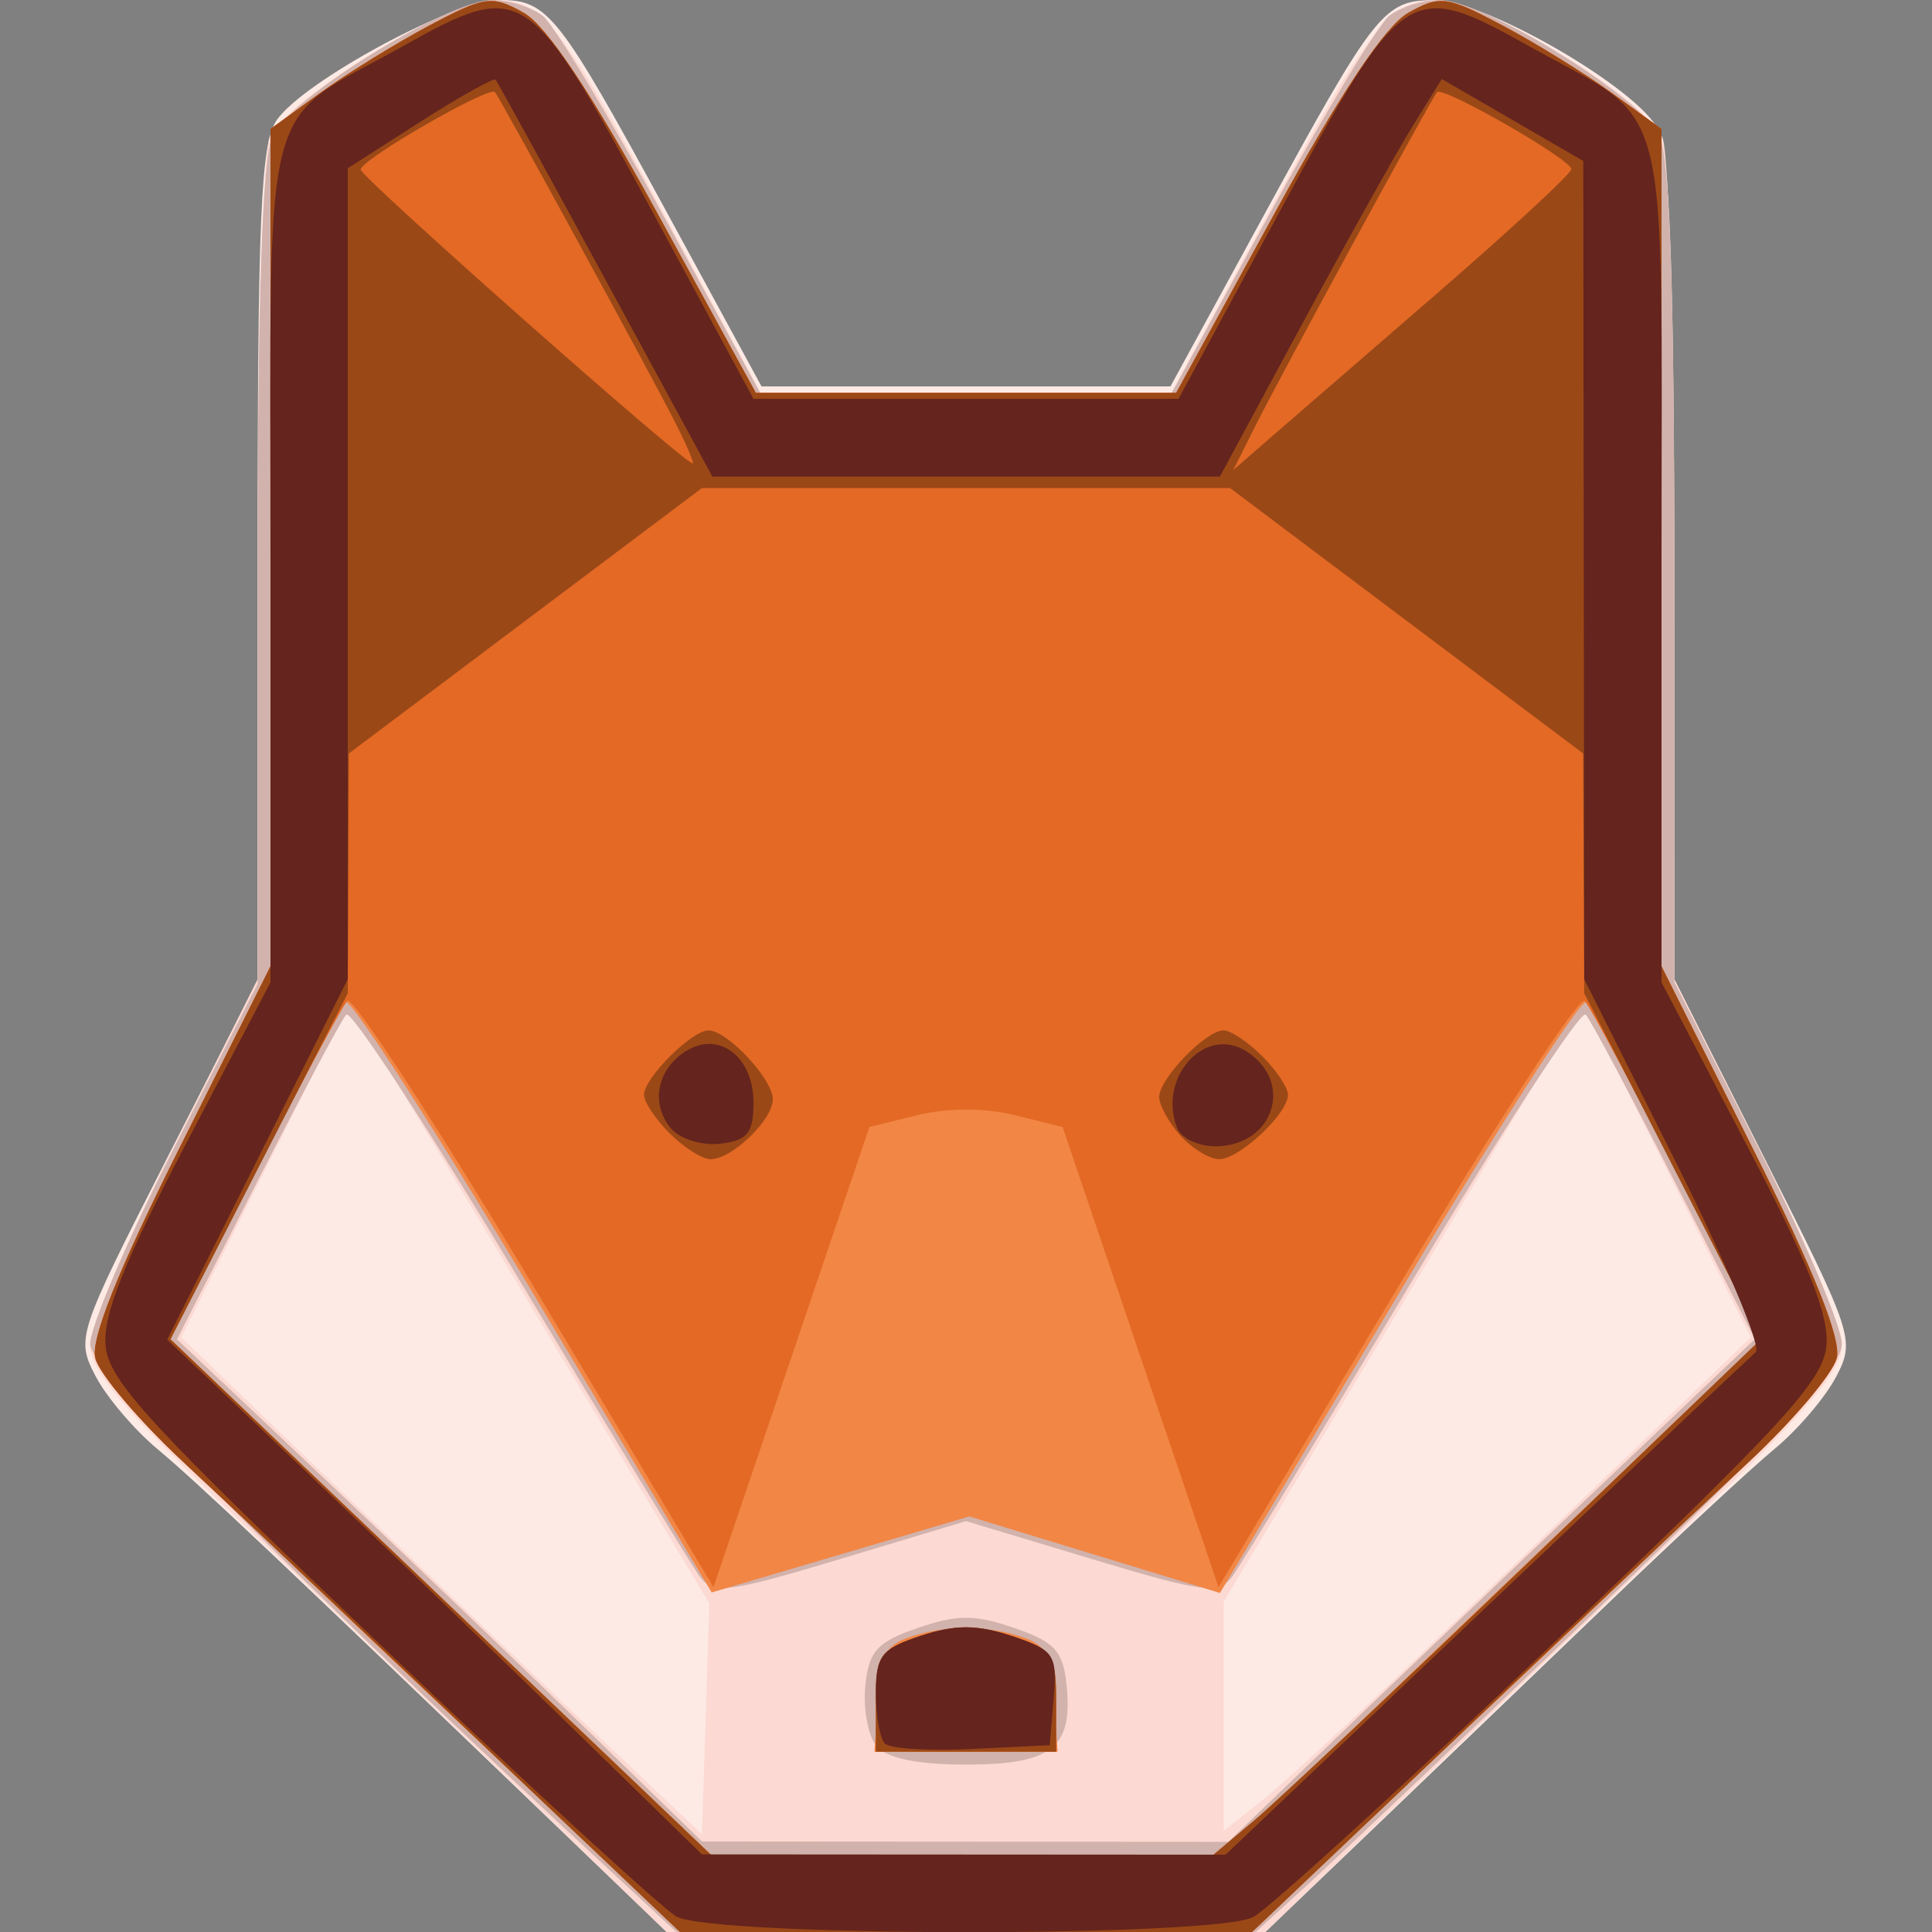 <?xml version="1.0" encoding="UTF-8" standalone="no"?>
<!-- Created with Inkscape (http://www.inkscape.org/) -->

<svg
   version="1.1"
   id="svg1"
   width="160"
   height="160"
   viewBox="0 0 160 160"
   sodipodi:docname="Kitsu.svg"
   inkscape:version="1.3.2 (091e20e, 2023-11-25)"
   xmlns:inkscape="http://www.inkscape.org/namespaces/inkscape"
   xmlns:sodipodi="http://sodipodi.sourceforge.net/DTD/sodipodi-0.dtd"
   xmlns="http://www.w3.org/2000/svg"
   xmlns:svg="http://www.w3.org/2000/svg">
  <rect x="0" y="0" width="160" height="160" fill="#808080" stroke="none"/>
  <defs
     id="defs1" />
  <sodipodi:namedview
     id="namedview1"
     pagecolor="#ffffff"
     bordercolor="#666666"
     borderopacity="1.0"
     inkscape:showpageshadow="2"
     inkscape:pageopacity="0.0"
     inkscape:pagecheckerboard="0"
     inkscape:deskcolor="#d1d1d1"
     inkscape:zoom="3.4109375"
     inkscape:cx="80.036647"
     inkscape:cy="79.89006"
     inkscape:window-width="1184"
     inkscape:window-height="812"
     inkscape:window-x="495"
     inkscape:window-y="186"
     inkscape:window-maximized="0"
     inkscape:current-layer="g1" />
  <g
     inkscape:groupmode="layer"
     inkscape:label="Image"
     id="g1">
    <g
       id="g2">
      <path
         style="fill:#fdeae5"
         d="M 46.536,151.668 C 23.369,129.403 16.255,122.678 13.028,119.994 11.101,118.391 8.789,115.66 7.892,113.925 6.295,110.837 6.418,110.464 13.797,95.989 l 7.536,-14.783 0,-34.499 c 0,-28.879 0.26,-34.87 1.594,-36.774 C 25.188,6.704 37.617,0 41.341,0 45.399,0 46.239,1.07 55.378,17.867 L 63.067,32 l 16.933,0 16.933,0 7.714,-14.133 c 9.285,-17.012 9.969,-17.872 14.186,-17.846 4.234,0.027 16.746,7.271 18.482,10.701 0.967,1.911 1.326,11.695 1.337,36.505 l 0.016,33.893 7.506,14.884 c 7.299,14.474 7.462,14.969 5.905,17.979 -0.881,1.703 -3.178,4.402 -5.106,5.998 -1.928,1.596 -8.07,7.294 -13.65,12.66 C 127.741,138.009 119.04,146.36 113.985,151.2 L 104.794,160 H 80 55.206 Z"
         id="path8" />
      <path
         style="fill:#fcd9d2"
         d="M 42.796,148 C 35.97,141.4 25.228,131.077 18.925,125.06 10.312,116.837 7.467,113.456 7.467,111.445 c 0,-1.471 3.12,-8.902 6.933,-16.512 l 6.933,-13.836 0,-33.546 c 0,-18.45 0.438,-34.697 0.973,-36.105 C 23.492,8.328 37.083,0 40.986,0 44.924,0 46.53,2.058 55.372,18.429 l 7.906,14.638 16.722,0 16.722,0 7.906,-14.638 C 113.47,2.058 115.076,0 119.014,0 c 3.903,0 17.495,8.328 18.68,11.447 0.535,1.407 0.973,17.654 0.973,36.105 V 81.097 L 145.6,94.933 c 3.813,7.61 6.933,15.04 6.933,16.512 0,2.011 -2.845,5.392 -11.459,13.615 -6.302,6.017 -17.044,16.34 -23.871,22.94 l -12.412,12 H 80 55.208 Z m 1.021,-40.09 -14.923,-24.867 -6.942,13.854 -6.942,13.854 8.762,8.431 c 4.819,4.637 14.522,13.9 21.562,20.584 l 12.8,12.153 0.303,-9.572 0.303,-9.572 z m 73.517,29.402 c 5.573,-5.334 14.076,-13.492 18.896,-18.129 l 8.762,-8.431 -6.942,-13.854 -6.942,-13.854 -14.887,24.806 -14.887,24.806 v 9.483 9.483 l 2.933,-2.306 c 1.613,-1.268 7.493,-6.67 13.067,-12.003 z"
         id="path7" />
      <path
         style="fill:#d1b2ac"
         d="M 51.733,156.032 C 24.151,130.499 7.467,113.636 7.467,111.291 c 0,-1.425 3.12,-8.715 6.933,-16.2 l 6.933,-13.608 0,-33.758 c 0,-23.15 0.385,-34.603 1.225,-36.448 C 24.005,8.103 37.1,0 40.783,0 c 1.399,0 3.285,0.6 4.193,1.333 0.907,0.733 5.392,8.173 9.965,16.533 l 8.315,15.2 16.745,0 16.745,0 8.315,-15.2 C 109.633,9.507 114.117,2.067 115.024,1.333 115.932,0.6 117.819,0 119.217,0 c 3.683,0 16.778,8.103 18.224,11.277 0.84,1.844 1.225,13.28 1.225,36.378 l 0,33.688 6.933,13.67 c 3.813,7.518 6.933,14.84 6.933,16.27 0,1.982 -4.755,7.156 -20,21.765 -11,10.54 -21.92,20.914 -24.267,23.053 L 104,159.99 l -24,-0.004 -24,-0.004 z m 58.594,-11.783 c 4.733,-4.556 14.547,-13.925 21.808,-20.819 L 145.337,110.895 138.689,97.848 c -3.657,-7.176 -6.97,-13.397 -7.364,-13.823 -0.394,-0.427 -6.87,9.507 -14.393,22.074 -7.522,12.567 -14.229,23.59 -14.904,24.496 -1.091,1.463 -2.387,1.297 -11.627,-1.489 L 80,125.971 69.6,129.106 c -9.24,2.785 -10.537,2.951 -11.627,1.489 -0.675,-0.905 -7.382,-11.928 -14.904,-24.496 -7.522,-12.567 -13.999,-22.501 -14.393,-22.074 -0.394,0.427 -3.71,6.651 -7.368,13.832 l -6.653,13.056 12.673,11.983 c 6.97,6.59 16.753,15.948 21.74,20.795 l 9.067,8.812 21.794,0.015 21.794,0.015 z m -37.736,0.354 c -0.699,-0.842 -1.117,-3.076 -0.931,-4.966 0.286,-2.897 0.967,-3.652 4.339,-4.814 3.269,-1.126 4.731,-1.126 8,0 3.372,1.162 4.053,1.917 4.339,4.814 0.506,5.124 -1.255,6.497 -8.339,6.497 -4.031,0 -6.575,-0.525 -7.409,-1.53 z"
         id="path6" />
      <path
         style="fill:#f28645"
         d="M 47.164,151.27 C 16.013,122.02 8.396,114.492 7.882,112.444 7.5,110.919 9.827,105.127 14.854,95.092 L 22.4,80.028 l 0,-34.674 0,-34.674 4.1,-2.97 C 28.755,6.076 32.838,3.553 35.574,2.103 40.178,-0.338 40.757,-0.415 43.382,1.067 45.261,2.127 48.977,7.7 54.406,17.6 L 62.595,32.533 H 80 97.405 L 105.594,17.6 c 5.429,-9.9 9.145,-15.473 11.024,-16.533 2.624,-1.481 3.204,-1.404 7.808,1.037 2.735,1.45 6.818,3.973 9.073,5.607 L 137.6,10.68 v 34.674 34.674 l 7.546,15.063 c 5.027,10.035 7.354,15.828 6.972,17.352 -0.514,2.048 -8.13,9.576 -39.282,38.826 L 103.539,160 H 80 56.461 Z m 76.345,-19.015 22.381,-21.345 -6.934,-13.588 c -3.814,-7.474 -7.239,-13.91 -7.611,-14.302 -0.373,-0.393 -7.345,10.45 -15.495,24.095 l -14.817,24.809 -10.38,-3.17 -10.38,-3.17 -10.667,3.147 -10.667,3.147 L 44.137,107.091 C 35.995,93.459 29.028,82.627 28.656,83.019 28.283,83.412 24.858,89.848 21.044,97.322 L 14.111,110.91 36.491,132.255 58.872,153.6 H 80 101.128 Z m -50.77,8.34 c 0.297,-4.047 0.657,-4.556 3.795,-5.364 1.907,-0.491 5.027,-0.491 6.933,0 3.138,0.808 3.498,1.317 3.795,5.364 l 0.328,4.471 H 80 72.411 Z"
         id="path5" />
      <path
         style="fill:#e36925"
         d="M 48.165,152.267 C 31.25,136.199 21.655,127.128 15.173,121.075 11.492,117.637 8.216,113.774 7.894,112.49 7.496,110.906 9.736,105.308 14.854,95.092 L 22.4,80.028 l 0,-34.674 0,-34.674 4.1,-2.97 C 28.755,6.076 32.838,3.553 35.574,2.103 40.178,-0.338 40.757,-0.415 43.382,1.067 45.261,2.127 48.977,7.7 54.406,17.6 L 62.595,32.533 H 80 97.405 L 105.594,17.6 c 5.429,-9.9 9.145,-15.473 11.024,-16.533 2.624,-1.481 3.204,-1.404 7.808,1.037 2.735,1.45 6.818,3.973 9.073,5.607 L 137.6,10.68 v 34.674 34.674 l 7.546,15.063 c 5.118,10.217 7.358,15.815 6.96,17.398 -0.322,1.284 -3.598,5.147 -7.279,8.585 -6.482,6.053 -16.077,15.124 -32.992,31.192 L 103.694,160 H 80 56.306 Z m 55.681,-1.484 c 1.845,-1.549 12.055,-11.162 22.69,-21.362 l 19.336,-18.545 -6.925,-13.572 c -3.809,-7.464 -7.275,-13.953 -7.703,-14.418 -0.428,-0.466 -7.427,10.268 -15.555,23.853 L 100.913,131.44 94.456,112.387 88,93.333 84,92.345 c -2.455,-0.606 -5.545,-0.606 -8,0 l -4,0.988 -6.456,19.053 -6.456,19.053 -14.777,-24.7 C 36.183,93.155 29.184,82.421 28.756,82.886 c -0.428,0.466 -3.898,6.962 -7.712,14.435 L 14.111,110.91 36.491,132.255 58.872,153.6 h 20.81 20.81 z m -31.313,-9.9 c 0,-3.836 0.311,-4.286 3.733,-5.416 2.823,-0.932 4.644,-0.932 7.467,0 3.423,1.13 3.733,1.58 3.733,5.416 v 4.184 H 80 72.533 Z"
         id="path4" />
      <path
         style="fill:#9b4817"
         d="M 48.165,152.267 C 31.25,136.199 21.655,127.128 15.173,121.075 11.492,117.637 8.216,113.774 7.894,112.49 7.496,110.906 9.736,105.308 14.854,95.092 L 22.4,80.028 l 0,-34.674 0,-34.674 4.1,-2.97 C 28.755,6.076 32.838,3.553 35.574,2.103 40.178,-0.338 40.757,-0.415 43.382,1.067 45.261,2.127 48.977,7.7 54.406,17.6 L 62.595,32.533 H 80 97.405 L 105.594,17.6 c 5.429,-9.9 9.145,-15.473 11.024,-16.533 2.624,-1.481 3.204,-1.404 7.808,1.037 2.735,1.45 6.818,3.973 9.073,5.607 L 137.6,10.68 v 34.674 34.674 l 7.546,15.063 c 5.118,10.217 7.358,15.815 6.96,17.398 -0.322,1.284 -3.598,5.147 -7.279,8.585 -6.482,6.053 -16.077,15.124 -32.992,31.192 L 103.694,160 H 80 56.306 Z m 55.681,-1.484 c 1.845,-1.549 12.054,-11.161 22.687,-21.359 L 145.867,110.882 138.533,96.573 131.2,82.264 131.155,72.332 131.11,62.4 116.488,51.408 101.867,40.416 l -21.867,0 -21.867,0 L 43.512,51.408 28.89,62.4 28.845,72.332 28.8,82.264 21.458,96.59 14.116,110.915 36.494,132.258 58.872,153.6 h 20.81 20.81 z m -31.313,-9.9 c 0,-3.836 0.311,-4.286 3.733,-5.416 2.823,-0.932 4.644,-0.932 7.467,0 3.423,1.13 3.733,1.58 3.733,5.416 v 4.184 H 80 72.533 Z M 55.467,93.867 c -1.173,-1.173 -2.133,-2.613 -2.133,-3.2 0,-1.383 3.95,-5.333 5.333,-5.333 C 60.229,85.333 64,89.365 64,91.035 64,92.742 60.62,96 58.849,96 58.162,96 56.64,95.04 55.467,93.867 Z M 97.765,94.049 C 96.794,92.976 96,91.536 96,90.849 c 0,-1.525 3.859,-5.516 5.333,-5.516 0.587,0 2.027,0.96 3.2,2.133 1.173,1.173 2.133,2.613 2.133,3.2 0,1.562 -4.032,5.333 -5.701,5.333 -0.789,0 -2.229,-0.878 -3.2,-1.951 z M 55.891,34.933 C 53.782,30.786 41.433,8.158 40.992,7.63 40.528,7.076 29.869,13.221 29.868,14.043 29.867,14.666 56.601,38.332 57.361,38.381 57.522,38.391 56.861,36.84 55.891,34.933 Z M 118.667,24.597 c 6.307,-5.456 11.466,-10.222 11.466,-10.592 -0.001,-0.797 -10.674,-6.914 -11.124,-6.376 C 118.507,8.229 106.042,31.127 104,35.2 l -1.872,3.733 2.536,-2.208 c 1.395,-1.214 7.696,-6.672 14.002,-12.128 z"
         id="path3" />
      <path
         style="fill:#65241d"
         d="M 56,158.707 C 54.827,158.031 43.787,147.893 31.467,136.178 12.464,118.108 9.018,114.36 8.745,111.467 8.507,108.94 10.234,104.597 15.412,94.704 L 22.4,81.351 V 46.542 C 22.4,6.67 21.415,10.508 33.356,3.83 43.314,-1.739 43.789,-1.424 54.017,17.513 l 8.383,15.521 17.6,0 17.6,0 8.383,-15.521 C 116.211,-1.424 116.686,-1.739 126.644,3.83 138.585,10.508 137.6,6.67 137.6,46.542 v 34.809 l 6.988,13.353 c 5.178,9.893 6.905,14.236 6.667,16.763 -0.273,2.893 -3.722,6.646 -22.727,24.728 -12.323,11.725 -23.451,21.877 -24.73,22.561 -3.185,1.704 -44.827,1.661 -47.798,-0.049 z m 67.015,-25.543 c 11.835,-11.24 21.912,-20.778 22.394,-21.196 0.482,-0.418 -2.518,-7.535 -6.667,-15.817 L 131.2,81.095 l -0.04,-33.881 -0.04,-33.881 -5.859,-3.395 -5.859,-3.395 -2.43,3.928 c -1.336,2.16 -5.47,9.568 -9.187,16.461 l -6.757,12.533 -21.017,0 -21.017,0 L 50.16,23.2 C 45.301,14.253 41.199,6.786 41.046,6.605 40.892,6.425 38.074,8 34.783,10.105 L 28.8,13.932 l 0,33.581 0,33.581 -7.476,14.924 -7.476,14.924 11.476,10.91 c 6.312,6 16.276,15.592 22.143,21.315 l 10.667,10.405 21.682,0.013 21.682,0.013 z m -49.726,11.237 c -0.416,-0.416 -0.756,-2.319 -0.756,-4.229 0,-3.023 0.483,-3.632 3.733,-4.705 2.834,-0.935 4.647,-0.931 7.525,0.019 3.526,1.164 3.769,1.525 3.467,5.149 l -0.325,3.898 -6.444,0.312 c -3.544,0.171 -6.784,-0.029 -7.2,-0.444 z M 55.554,93.439 C 53.855,91.392 54.408,88.56 56.8,87.053 c 2.736,-1.723 5.6,0.457 5.6,4.263 0,2.523 -0.502,3.142 -2.758,3.404 -1.517,0.176 -3.357,-0.401 -4.088,-1.282 z m 41.922,-0.043 C 95.876,89.225 99.78,84.899 103.2,87.053 c 4.028,2.537 2.289,7.88 -2.564,7.88 -1.413,0 -2.835,-0.692 -3.16,-1.538 z"
         id="path2" />
    </g>
  </g>
</svg>
